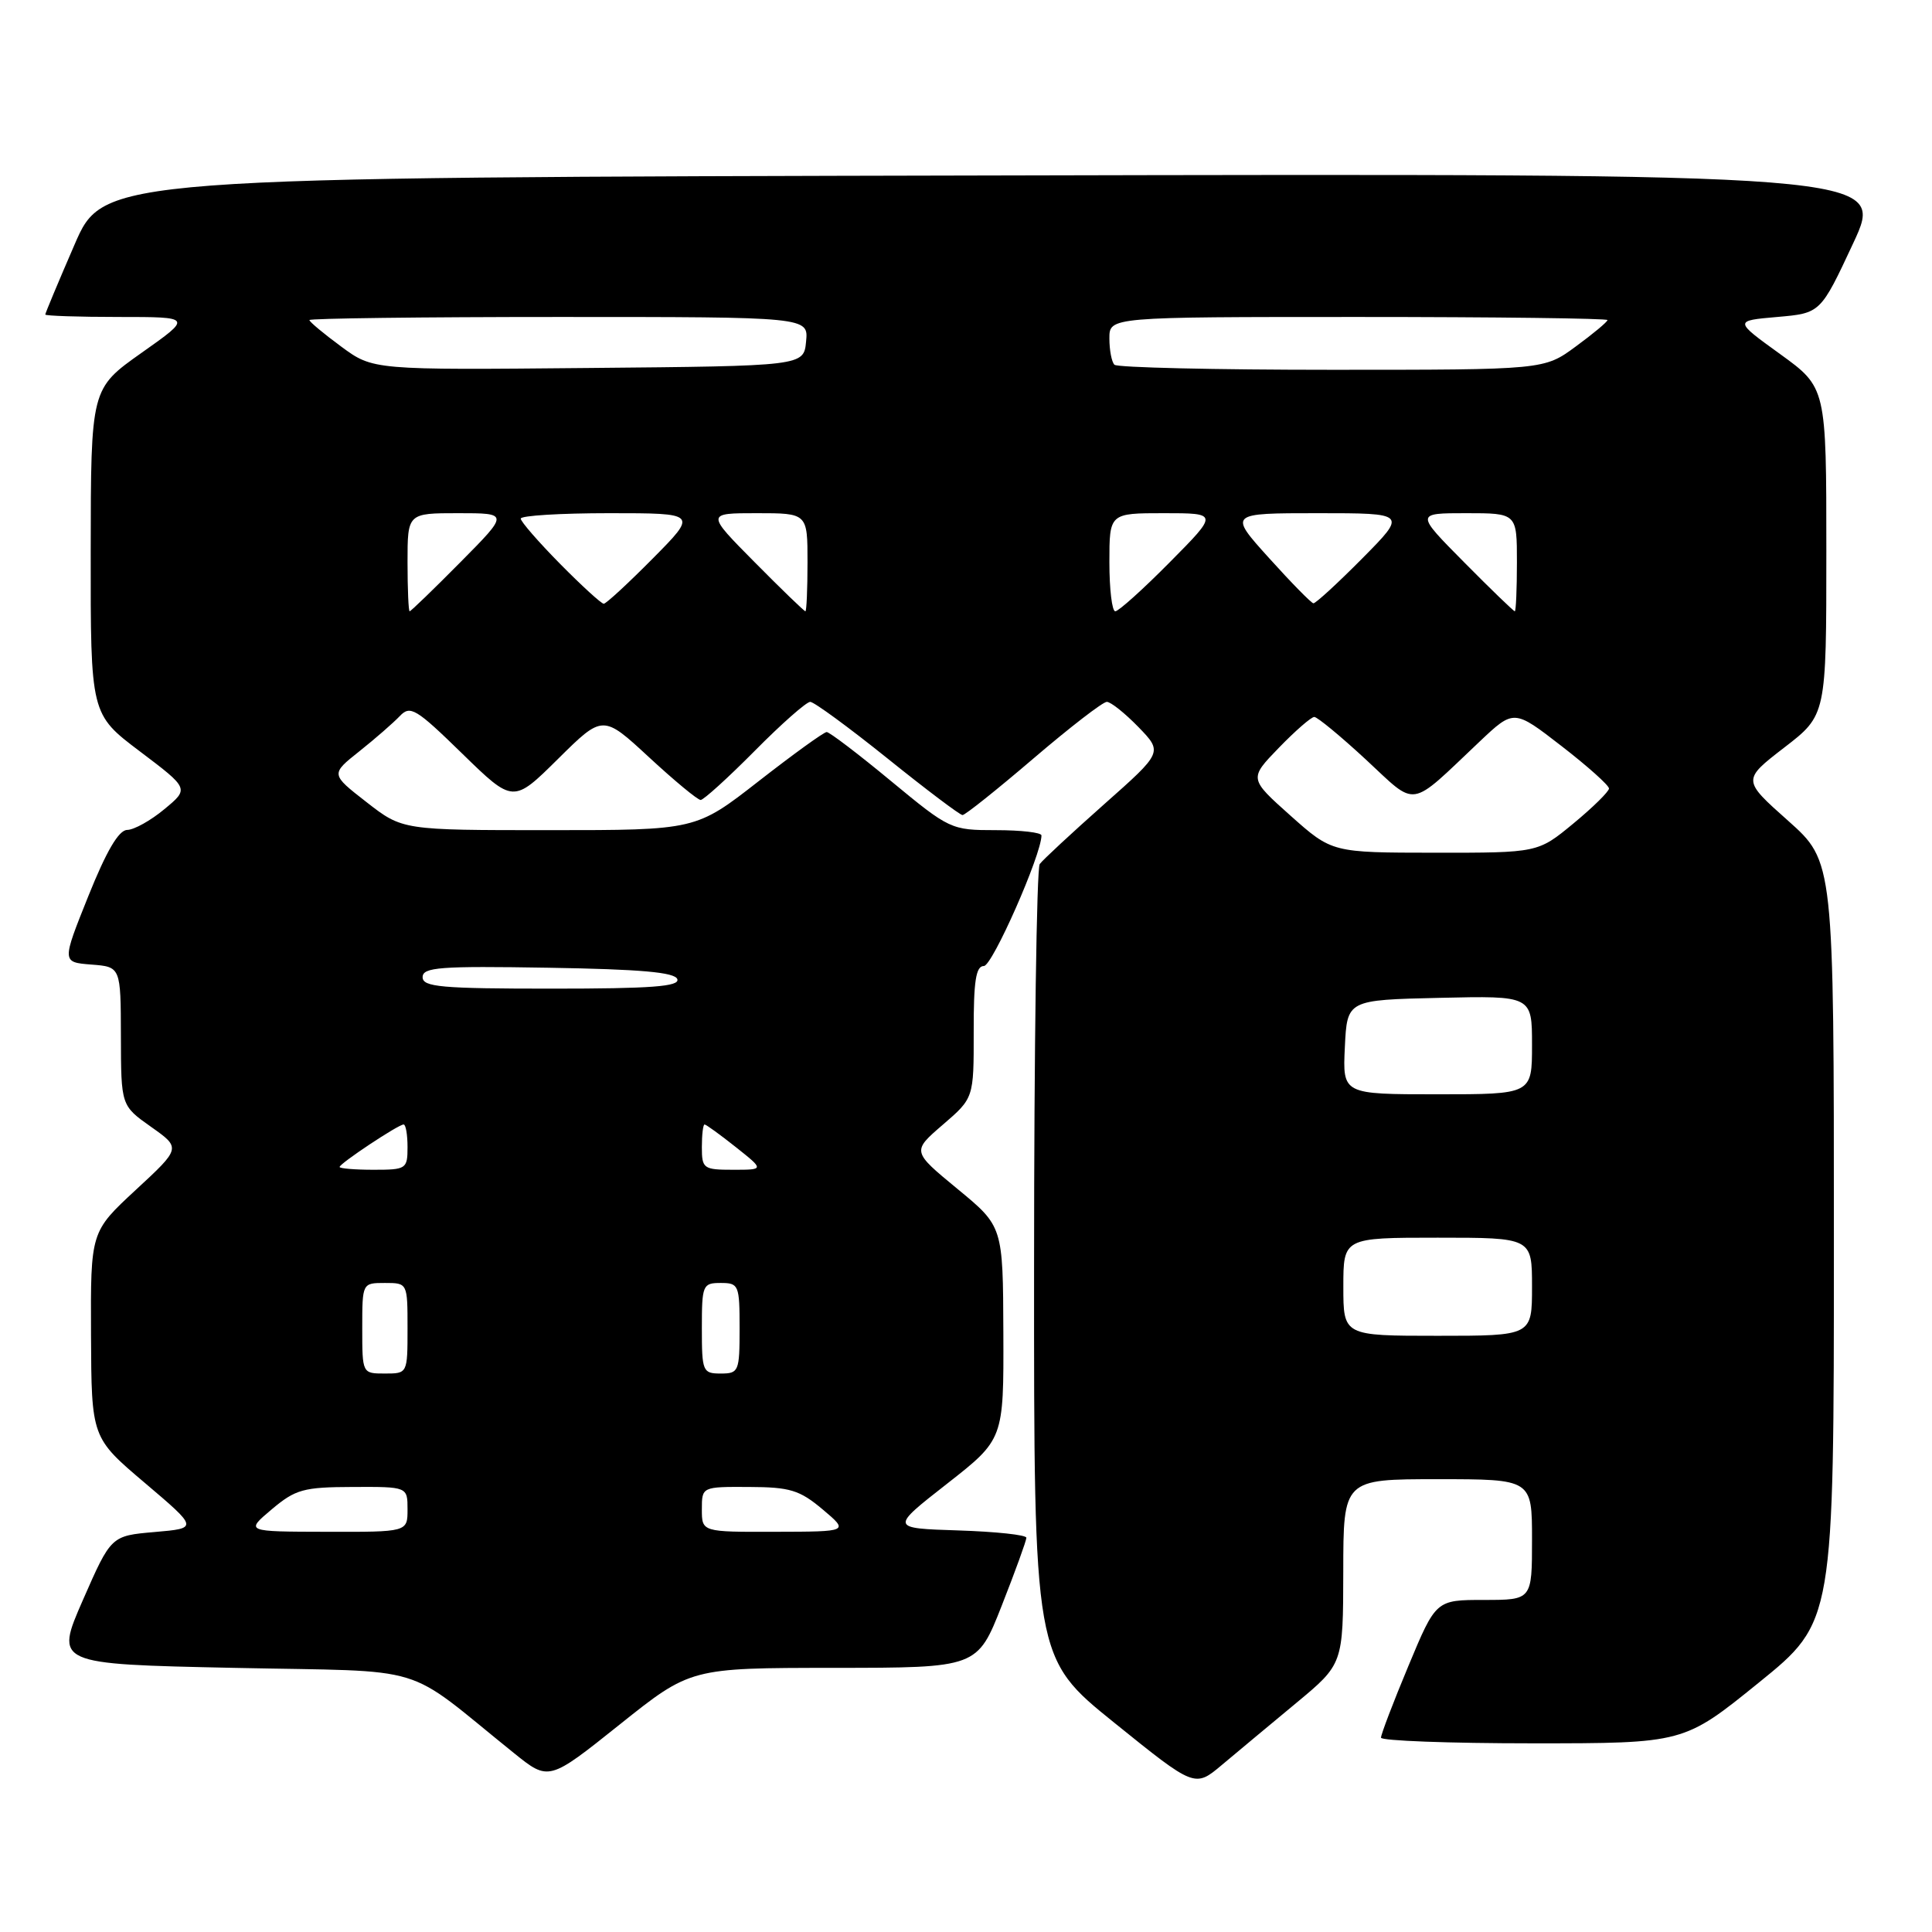 <?xml version="1.0" encoding="UTF-8" standalone="no"?>
<!DOCTYPE svg PUBLIC "-//W3C//DTD SVG 1.1//EN" "http://www.w3.org/Graphics/SVG/1.1/DTD/svg11.dtd" >
<svg xmlns="http://www.w3.org/2000/svg" xmlns:xlink="http://www.w3.org/1999/xlink" version="1.1" viewBox="0 0 256 256">
 <g >
 <path fill="currentColor"
d=" M 171.74 225.67 C 177.97 220.50 177.97 220.50 177.99 208.25 C 178.00 196.00 178.00 196.00 190.50 196.00 C 203.00 196.00 203.00 196.00 203.00 204.00 C 203.00 212.00 203.00 212.00 196.64 212.00 C 190.27 212.00 190.27 212.00 186.62 220.75 C 184.61 225.56 182.98 229.84 182.99 230.25 C 182.99 230.66 192.03 231.00 203.06 231.00 C 223.12 231.00 223.12 231.00 233.06 222.95 C 243.00 214.90 243.00 214.90 243.00 164.53 C 243.00 114.16 243.00 114.16 236.93 108.75 C 230.86 103.35 230.86 103.35 236.43 99.05 C 242.00 94.76 242.00 94.76 242.00 73.05 C 242.00 51.35 242.00 51.35 235.88 46.92 C 229.76 42.50 229.76 42.50 235.49 42.00 C 241.23 41.50 241.23 41.50 245.55 32.25 C 249.87 22.99 249.87 22.99 131.80 23.25 C 13.73 23.50 13.73 23.50 9.87 32.43 C 7.74 37.34 6.00 41.50 6.00 41.68 C 6.00 41.85 10.38 42.00 15.74 42.00 C 25.49 42.00 25.49 42.00 18.76 46.75 C 12.04 51.50 12.04 51.50 12.02 73.06 C 12.00 94.63 12.00 94.63 18.53 99.56 C 25.07 104.50 25.07 104.50 21.78 107.22 C 19.98 108.72 17.76 109.96 16.85 109.97 C 15.73 109.99 14.10 112.77 11.70 118.75 C 8.19 127.50 8.19 127.50 12.10 127.81 C 16.00 128.11 16.00 128.11 16.02 137.31 C 16.04 146.50 16.04 146.50 20.01 149.31 C 23.99 152.12 23.99 152.12 17.99 157.67 C 12.00 163.22 12.00 163.22 12.06 176.86 C 12.12 190.50 12.12 190.50 19.20 196.50 C 26.27 202.50 26.27 202.50 20.50 203.00 C 14.72 203.50 14.72 203.50 10.99 212.00 C 7.27 220.50 7.27 220.50 30.98 221.00 C 57.51 221.56 53.10 220.22 68.11 232.30 C 72.72 236.01 72.72 236.01 82.11 228.51 C 91.50 221.01 91.50 221.01 110.50 221.00 C 129.50 220.99 129.50 220.99 132.75 212.72 C 134.54 208.17 136.00 204.14 136.00 203.76 C 136.00 203.38 131.94 202.95 126.98 202.79 C 117.95 202.50 117.95 202.50 125.48 196.61 C 133.00 190.72 133.00 190.72 132.95 176.61 C 132.90 162.50 132.90 162.50 126.86 157.53 C 120.83 152.56 120.83 152.56 124.93 149.03 C 129.03 145.50 129.03 145.50 129.02 136.75 C 129.00 130.01 129.31 128.00 130.37 128.00 C 131.49 128.00 138.00 113.25 138.00 110.70 C 138.00 110.31 135.28 110.00 131.97 110.00 C 126.01 110.00 125.83 109.91 118.07 103.50 C 113.75 99.92 109.91 97.00 109.54 97.00 C 109.17 97.00 105.12 99.93 100.54 103.50 C 92.21 110.00 92.21 110.00 72.77 110.00 C 53.33 110.00 53.33 110.00 48.57 106.29 C 43.80 102.58 43.80 102.58 47.63 99.54 C 49.73 97.87 52.13 95.77 52.97 94.89 C 54.36 93.42 55.10 93.86 61.25 99.86 C 68.00 106.44 68.00 106.44 73.94 100.56 C 79.88 94.68 79.88 94.68 86.00 100.34 C 89.36 103.45 92.44 106.00 92.84 106.00 C 93.23 106.00 96.46 103.07 100.00 99.50 C 103.54 95.92 106.85 93.00 107.36 93.00 C 107.86 93.00 112.47 96.38 117.60 100.50 C 122.72 104.62 127.20 108.00 127.54 108.00 C 127.89 108.00 132.11 104.63 136.94 100.50 C 141.76 96.38 146.13 93.00 146.66 93.00 C 147.18 93.00 149.06 94.50 150.85 96.34 C 154.08 99.68 154.08 99.68 146.29 106.58 C 142.01 110.38 138.17 113.94 137.77 114.49 C 137.36 115.05 137.02 138.94 137.02 167.59 C 137.00 219.69 137.00 219.69 147.66 228.28 C 158.32 236.88 158.32 236.88 161.91 233.86 C 163.89 232.20 168.31 228.51 171.74 225.67 Z  M 36.00 200.00 C 39.16 197.34 40.20 197.05 46.75 197.03 C 54.00 197.00 54.00 197.00 54.00 200.00 C 54.00 203.00 54.00 203.00 43.25 202.97 C 32.50 202.95 32.50 202.95 36.00 200.00 Z  M 93.00 200.00 C 93.00 197.00 93.00 197.00 99.25 197.03 C 104.69 197.05 105.95 197.44 109.00 200.00 C 112.50 202.95 112.50 202.95 102.75 202.97 C 93.00 203.00 93.00 203.00 93.00 200.00 Z  M 48.00 176.00 C 48.00 170.00 48.00 170.00 51.00 170.00 C 54.00 170.00 54.00 170.00 54.00 176.00 C 54.00 182.00 54.00 182.00 51.00 182.00 C 48.00 182.00 48.00 182.00 48.00 176.00 Z  M 93.00 176.00 C 93.00 170.27 93.11 170.00 95.50 170.00 C 97.89 170.00 98.00 170.27 98.00 176.00 C 98.00 181.73 97.89 182.00 95.50 182.00 C 93.11 182.00 93.00 181.73 93.00 176.00 Z  M 178.00 170.50 C 178.00 164.00 178.00 164.00 190.50 164.00 C 203.00 164.00 203.00 164.00 203.00 170.50 C 203.00 177.00 203.00 177.00 190.50 177.00 C 178.00 177.00 178.00 177.00 178.00 170.50 Z  M 45.00 154.63 C 45.00 154.17 52.78 149.00 53.48 149.00 C 53.77 149.00 54.00 150.35 54.00 152.00 C 54.00 154.89 53.83 155.00 49.50 155.00 C 47.02 155.00 45.00 154.83 45.00 154.63 Z  M 93.00 152.00 C 93.00 150.35 93.16 149.00 93.36 149.00 C 93.56 149.00 95.42 150.35 97.50 152.00 C 101.28 155.00 101.28 155.00 97.14 155.00 C 93.21 155.00 93.00 154.85 93.00 152.00 Z  M 178.20 138.75 C 178.50 132.50 178.50 132.50 190.75 132.22 C 203.00 131.94 203.00 131.94 203.00 138.47 C 203.00 145.00 203.00 145.00 190.45 145.00 C 177.90 145.00 177.90 145.00 178.20 138.75 Z  M 56.00 129.48 C 56.00 128.16 58.28 127.99 72.67 128.23 C 84.91 128.43 89.45 128.83 89.75 129.75 C 90.07 130.72 86.31 131.00 73.08 131.00 C 58.44 131.00 56.00 130.78 56.00 129.48 Z  M 171.00 108.08 C 165.50 103.17 165.50 103.17 169.45 99.09 C 171.63 96.84 173.74 95.00 174.15 95.00 C 174.55 95.00 177.62 97.53 180.97 100.63 C 187.89 107.04 186.55 107.25 196.05 98.27 C 200.60 93.97 200.60 93.97 206.90 98.85 C 210.37 101.53 213.20 104.07 213.20 104.48 C 213.19 104.89 211.07 106.98 208.49 109.11 C 203.78 113.00 203.78 113.00 190.14 112.99 C 176.50 112.98 176.50 112.98 171.00 108.08 Z  M 54.00 74.50 C 54.00 68.00 54.00 68.00 60.72 68.00 C 67.44 68.00 67.44 68.00 61.00 74.50 C 57.46 78.08 54.43 81.00 54.28 81.00 C 54.13 81.00 54.00 78.08 54.00 74.50 Z  M 100.00 74.50 C 93.56 68.00 93.56 68.00 100.28 68.00 C 107.00 68.00 107.00 68.00 107.00 74.50 C 107.00 78.08 106.87 81.00 106.72 81.00 C 106.57 81.00 103.54 78.08 100.00 74.50 Z  M 147.00 74.50 C 147.00 68.00 147.00 68.00 154.22 68.00 C 161.44 68.00 161.44 68.00 155.00 74.50 C 151.46 78.08 148.21 81.00 147.78 81.00 C 147.35 81.00 147.00 78.08 147.00 74.50 Z  M 194.00 74.50 C 187.56 68.00 187.56 68.00 194.28 68.00 C 201.00 68.00 201.00 68.00 201.00 74.50 C 201.00 78.08 200.87 81.00 200.72 81.00 C 200.57 81.00 197.54 78.08 194.00 74.50 Z  M 74.22 74.72 C 71.35 71.81 69.00 69.11 69.00 68.72 C 69.00 68.32 74.27 68.00 80.72 68.00 C 92.44 68.00 92.44 68.00 86.50 74.00 C 83.23 77.30 80.31 80.00 80.00 80.00 C 79.69 80.00 77.08 77.62 74.22 74.72 Z  M 168.15 73.94 C 162.79 68.00 162.79 68.00 174.62 68.00 C 186.44 68.00 186.44 68.00 180.50 74.00 C 177.23 77.30 174.32 79.97 174.03 79.94 C 173.74 79.90 171.09 77.20 168.15 73.94 Z  M 45.22 45.93 C 42.90 44.22 41.00 42.64 41.00 42.41 C 41.00 42.19 55.88 42.00 74.06 42.00 C 107.13 42.00 107.13 42.00 106.81 45.25 C 106.50 48.50 106.50 48.50 77.97 48.76 C 49.43 49.03 49.43 49.03 45.22 45.93 Z  M 147.67 48.33 C 147.30 47.97 147.00 46.39 147.00 44.83 C 147.00 42.00 147.00 42.00 180.00 42.00 C 198.15 42.00 213.00 42.19 213.00 42.41 C 213.00 42.64 211.11 44.22 208.80 45.91 C 204.61 49.00 204.61 49.00 176.47 49.00 C 160.99 49.00 148.03 48.70 147.67 48.33 Z "/>
</g>
</svg>